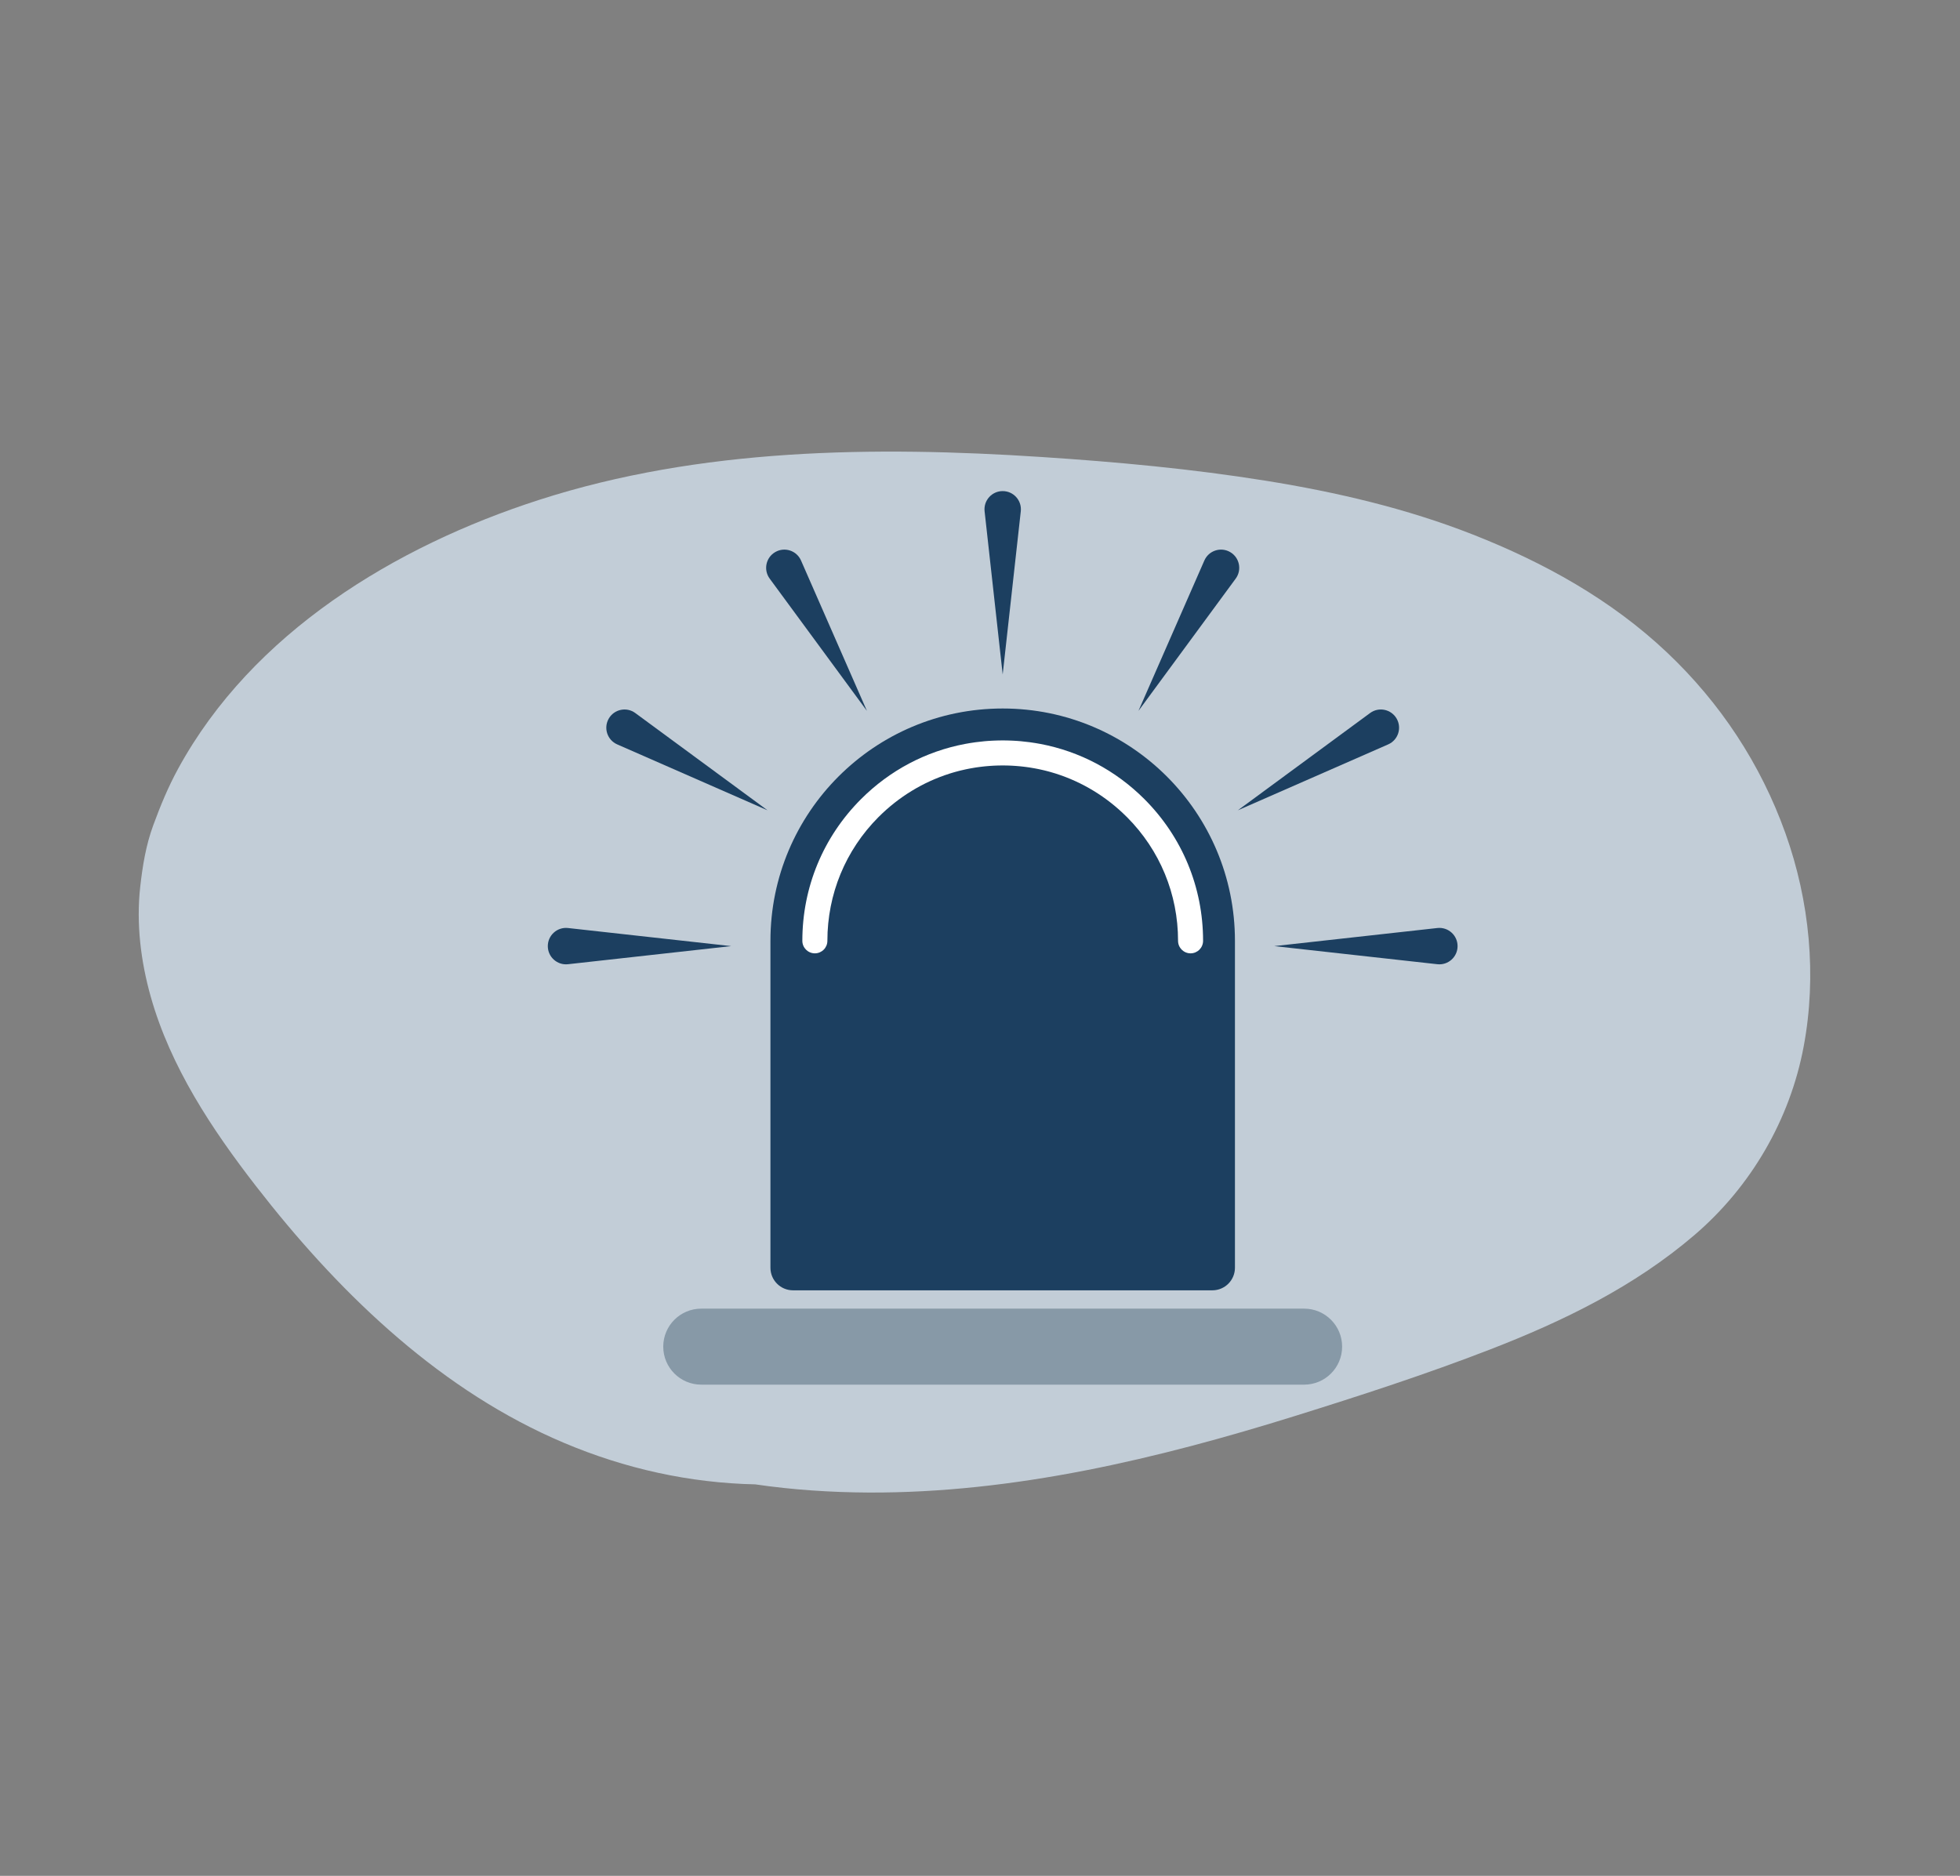 <svg xmlns="http://www.w3.org/2000/svg" xmlns:xlink="http://www.w3.org/1999/xlink" width="1003" zoomAndPan="magnify" viewBox="0 0 752.25 720" height="960" preserveAspectRatio="xMidYMid meet" version="1.0"><rect x="0" y="0" width="752.25" height="720" fill="#808080" stroke="none"/><defs><clipPath id="ebabbf20ef"><path d="M 53 173 L 695 173 L 695 573 L 53 573 Z M 53 173 " clip-rule="nonzero"/></clipPath><clipPath id="ac5363d883"><path d="M 0.129 300.152 L 501.277 0.953 L 751.316 419.754 L 250.168 718.953 Z M 0.129 300.152 " clip-rule="nonzero"/></clipPath><clipPath id="f420d5e0c5"><path d="M 0.129 300.152 L 501.277 0.953 L 751.316 419.754 L 250.168 718.953 Z M 0.129 300.152 " clip-rule="nonzero"/></clipPath><clipPath id="126602fff0"><path d="M 254 502 L 516 502 L 516 531.559 L 254 531.559 Z M 254 502 " clip-rule="nonzero"/></clipPath><clipPath id="ee57c8ed50"><path d="M 377 188.398 L 392 188.398 L 392 259 L 377 259 Z M 377 188.398 " clip-rule="nonzero"/></clipPath><clipPath id="e5f2be2ec6"><path d="M 210.25 356 L 281 356 L 281 371 L 210.25 371 Z M 210.25 356 " clip-rule="nonzero"/></clipPath><clipPath id="6469197a3a"><path d="M 489 356 L 559.398 356 L 559.398 370.266 L 489 370.266 Z M 489 356 " clip-rule="nonzero"/></clipPath></defs><g clip-path="url(#ebabbf20ef)"><g clip-path="url(#ac5363d883)"><g clip-path="url(#f420d5e0c5)"><path fill="#c2cdd7" d="M 639.777 250.41 C 618.348 230.152 592.551 215.879 565.281 205.164 C 539.742 195.133 512.906 188.875 485.863 184.527 C 457.375 179.949 428.555 177.293 399.773 175.41 C 335.461 171.195 268.734 171.926 206.828 191.891 C 151.652 209.688 96.871 242.832 68.371 295.039 C 64.562 302.016 61.52 309.375 58.789 316.832 C 56 324.449 54.715 332.355 53.816 340.391 C 52.242 354.48 54.027 368.988 57.867 382.59 C 65.457 409.5 81.285 433.375 98.234 455.242 C 128.738 494.594 166.176 531.293 212.148 551.926 C 235.375 562.348 259.871 568.43 285.336 569.586 C 286.828 569.656 288.324 569.699 289.816 569.73 C 304.238 571.84 318.848 572.801 333.324 572.871 C 389.074 573.137 444.438 559.906 497.355 543.383 C 522.371 535.574 547.438 527.43 571.883 517.965 C 600.129 507.023 627.238 493.824 650.379 474 C 672.023 455.453 686.977 429.762 692.242 401.734 C 697.363 374.473 694.559 345.879 685.246 319.812 C 675.762 293.262 660.262 269.773 639.777 250.41 Z M 639.777 250.41 " fill-opacity="1" fill-rule="nonzero"/></g></g></g><path fill="#1c3f60" d="M 465.312 495.254 L 304.355 495.254 C 299.574 495.254 295.695 491.379 295.695 486.594 L 295.695 361.109 C 295.695 311.859 335.602 271.938 384.832 271.938 C 434.062 271.938 473.973 311.859 473.973 361.109 L 473.973 486.594 C 473.973 491.379 470.094 495.254 465.312 495.254 " fill-opacity="1" fill-rule="nonzero"/><path fill="#ffffff" d="M 439.223 306.719 C 428.164 295.656 414.332 288.383 399.293 285.539 C 399.289 285.539 399.289 285.539 399.285 285.539 C 398.051 285.309 396.812 285.102 395.559 284.934 C 395.426 284.91 395.289 284.895 395.152 284.875 C 394.066 284.73 392.977 284.609 391.879 284.508 C 391.617 284.488 391.359 284.465 391.094 284.441 C 390.828 284.422 390.559 284.398 390.289 284.379 C 389.797 284.344 389.305 284.316 388.809 284.293 C 388.637 284.281 388.465 284.277 388.293 284.27 C 387.887 284.25 387.48 284.234 387.074 284.227 C 386.891 284.219 386.707 284.215 386.52 284.211 C 385.98 284.199 385.438 284.191 384.895 284.191 C 384.883 284.191 384.867 284.191 384.852 284.191 C 384.848 284.191 384.848 284.191 384.844 284.191 C 384.84 284.191 384.836 284.191 384.832 284.191 C 384.82 284.191 384.805 284.191 384.789 284.191 C 384.25 284.191 383.707 284.199 383.168 284.211 C 382.98 284.215 382.797 284.219 382.609 284.227 C 382.203 284.234 381.797 284.25 381.391 284.27 C 381.219 284.277 381.047 284.281 380.879 284.293 C 380.383 284.316 379.891 284.344 379.395 284.379 C 379.129 284.398 378.859 284.422 378.59 284.441 C 378.328 284.465 378.07 284.488 377.809 284.508 C 376.711 284.609 375.621 284.73 374.531 284.875 C 374.395 284.895 374.262 284.91 374.125 284.934 C 372.875 285.102 371.633 285.309 370.402 285.539 C 370.398 285.539 370.395 285.539 370.395 285.539 C 355.355 288.383 341.523 295.656 330.465 306.719 C 315.941 321.246 307.941 340.562 307.941 361.109 C 307.941 363.762 310.094 365.914 312.746 365.914 C 315.398 365.914 317.551 363.762 317.551 361.109 C 317.551 343.195 324.5 326.355 337.117 313.66 C 337.168 313.609 337.223 313.566 337.273 313.516 C 344.914 305.871 354.254 300.176 364.406 296.945 C 364.488 296.918 364.566 296.895 364.648 296.867 C 364.949 296.773 365.254 296.68 365.559 296.59 C 365.57 296.586 365.578 296.586 365.59 296.582 C 365.922 296.484 366.254 296.387 366.586 296.293 C 366.859 296.215 367.137 296.145 367.414 296.07 C 367.574 296.023 367.742 295.98 367.906 295.938 C 368.18 295.871 368.457 295.797 368.734 295.73 C 368.902 295.691 369.07 295.648 369.238 295.613 C 369.711 295.5 370.188 295.395 370.66 295.289 C 370.844 295.254 371.027 295.215 371.207 295.176 C 371.477 295.121 371.75 295.066 372.023 295.016 C 372.211 294.977 372.398 294.945 372.586 294.91 C 373.031 294.828 373.477 294.754 373.922 294.68 C 374.129 294.645 374.34 294.609 374.547 294.578 C 374.809 294.539 375.066 294.504 375.328 294.465 C 375.543 294.438 375.758 294.406 375.973 294.379 C 376.223 294.344 376.473 294.312 376.723 294.285 C 377.129 294.234 377.535 294.191 377.941 294.148 C 378.164 294.125 378.391 294.105 378.609 294.086 C 378.879 294.062 379.148 294.035 379.414 294.02 C 379.625 294 379.84 293.984 380.051 293.969 C 380.492 293.938 380.938 293.906 381.379 293.887 C 381.52 293.879 381.66 293.875 381.805 293.867 C 382.164 293.852 382.527 293.84 382.887 293.828 C 383.051 293.824 383.211 293.82 383.375 293.816 C 383.848 293.805 384.32 293.801 384.789 293.797 C 384.805 293.797 384.824 293.797 384.844 293.797 C 384.859 293.797 384.879 293.797 384.895 293.797 C 385.367 293.801 385.84 293.805 386.312 293.816 C 386.473 293.82 386.633 293.824 386.797 293.828 C 387.156 293.84 387.52 293.852 387.883 293.867 C 388.023 293.875 388.164 293.879 388.309 293.887 C 388.75 293.906 389.191 293.938 389.633 293.969 C 389.848 293.984 390.059 294 390.273 294.02 C 390.539 294.035 390.805 294.062 391.074 294.086 C 391.301 294.105 391.52 294.125 391.746 294.148 C 392.152 294.191 392.559 294.234 392.961 294.285 C 393.215 294.312 393.465 294.344 393.715 294.379 C 393.93 294.406 394.141 294.438 394.355 294.465 C 394.617 294.504 394.879 294.539 395.141 294.578 C 395.348 294.609 395.551 294.645 395.758 294.68 C 396.207 294.754 396.656 294.828 397.102 294.91 C 397.289 294.945 397.477 294.977 397.664 295.016 C 397.938 295.066 398.211 295.121 398.484 295.176 C 398.66 295.215 398.84 295.25 399.02 295.289 C 399.5 295.395 399.98 295.5 400.461 295.613 C 400.621 295.652 400.785 295.691 400.949 295.73 C 401.227 295.797 401.508 295.871 401.785 295.941 C 401.945 295.98 402.105 296.023 402.266 296.066 C 402.547 296.145 402.82 296.215 403.098 296.293 C 403.75 296.477 404.398 296.668 405.043 296.871 C 405.121 296.895 405.195 296.918 405.273 296.945 C 415.426 300.172 424.773 305.871 432.41 313.516 C 432.461 313.566 432.52 313.609 432.57 313.66 C 445.191 326.355 452.137 343.195 452.137 361.109 C 452.137 363.762 454.289 365.914 456.941 365.914 C 459.594 365.914 461.742 363.762 461.742 361.109 C 461.742 340.562 453.746 321.246 439.223 306.719 " fill-opacity="1" fill-rule="nonzero"/><g clip-path="url(#126602fff0)"><path fill="#8799a7" d="M 500.531 531.461 L 269.137 531.461 C 261.082 531.461 254.555 524.934 254.555 516.875 C 254.555 508.82 261.082 502.289 269.137 502.289 L 500.531 502.289 C 508.582 502.289 515.109 508.82 515.109 516.875 C 515.109 524.934 508.582 531.461 500.531 531.461 " fill-opacity="1" fill-rule="nonzero"/></g><g clip-path="url(#ee57c8ed50)"><path fill="#1c3f60" d="M 384.832 258.883 L 377.891 196.254 C 377.43 192.113 380.672 188.492 384.832 188.492 C 389 188.492 392.238 192.113 391.777 196.254 L 384.832 258.883 " fill-opacity="1" fill-rule="nonzero"/></g><path fill="#1c3f60" d="M 332.723 272.852 L 295.406 222.086 C 292.938 218.727 293.934 213.977 297.543 211.895 C 301.148 209.809 305.762 211.324 307.434 215.137 L 332.723 272.852 " fill-opacity="1" fill-rule="nonzero"/><path fill="#1c3f60" d="M 294.574 311.012 L 236.883 285.715 C 233.07 284.043 231.555 279.426 233.641 275.82 C 235.719 272.211 240.477 271.215 243.828 273.68 L 294.574 311.012 " fill-opacity="1" fill-rule="nonzero"/><g clip-path="url(#e5f2be2ec6)"><path fill="#1c3f60" d="M 280.613 363.141 L 218.004 370.09 C 213.867 370.547 210.25 367.309 210.25 363.141 C 210.25 358.98 213.867 355.738 218.004 356.195 L 280.613 363.141 " fill-opacity="1" fill-rule="nonzero"/></g><g clip-path="url(#6469197a3a)"><path fill="#1c3f60" d="M 489.059 363.141 L 551.66 356.195 C 555.801 355.738 559.418 358.98 559.418 363.141 C 559.418 367.309 555.801 370.547 551.66 370.09 L 489.059 363.141 " fill-opacity="1" fill-rule="nonzero"/></g><path fill="#1c3f60" d="M 475.094 311.012 L 525.84 273.68 C 529.195 271.215 533.945 272.211 536.031 275.82 C 538.109 279.426 536.598 284.043 532.785 285.715 L 475.094 311.012 " fill-opacity="1" fill-rule="nonzero"/><path fill="#1c3f60" d="M 436.945 272.852 L 462.234 215.137 C 463.902 211.324 468.52 209.809 472.129 211.895 C 475.73 213.977 476.73 218.727 474.262 222.086 L 436.945 272.852 " fill-opacity="1" fill-rule="nonzero"/></svg>